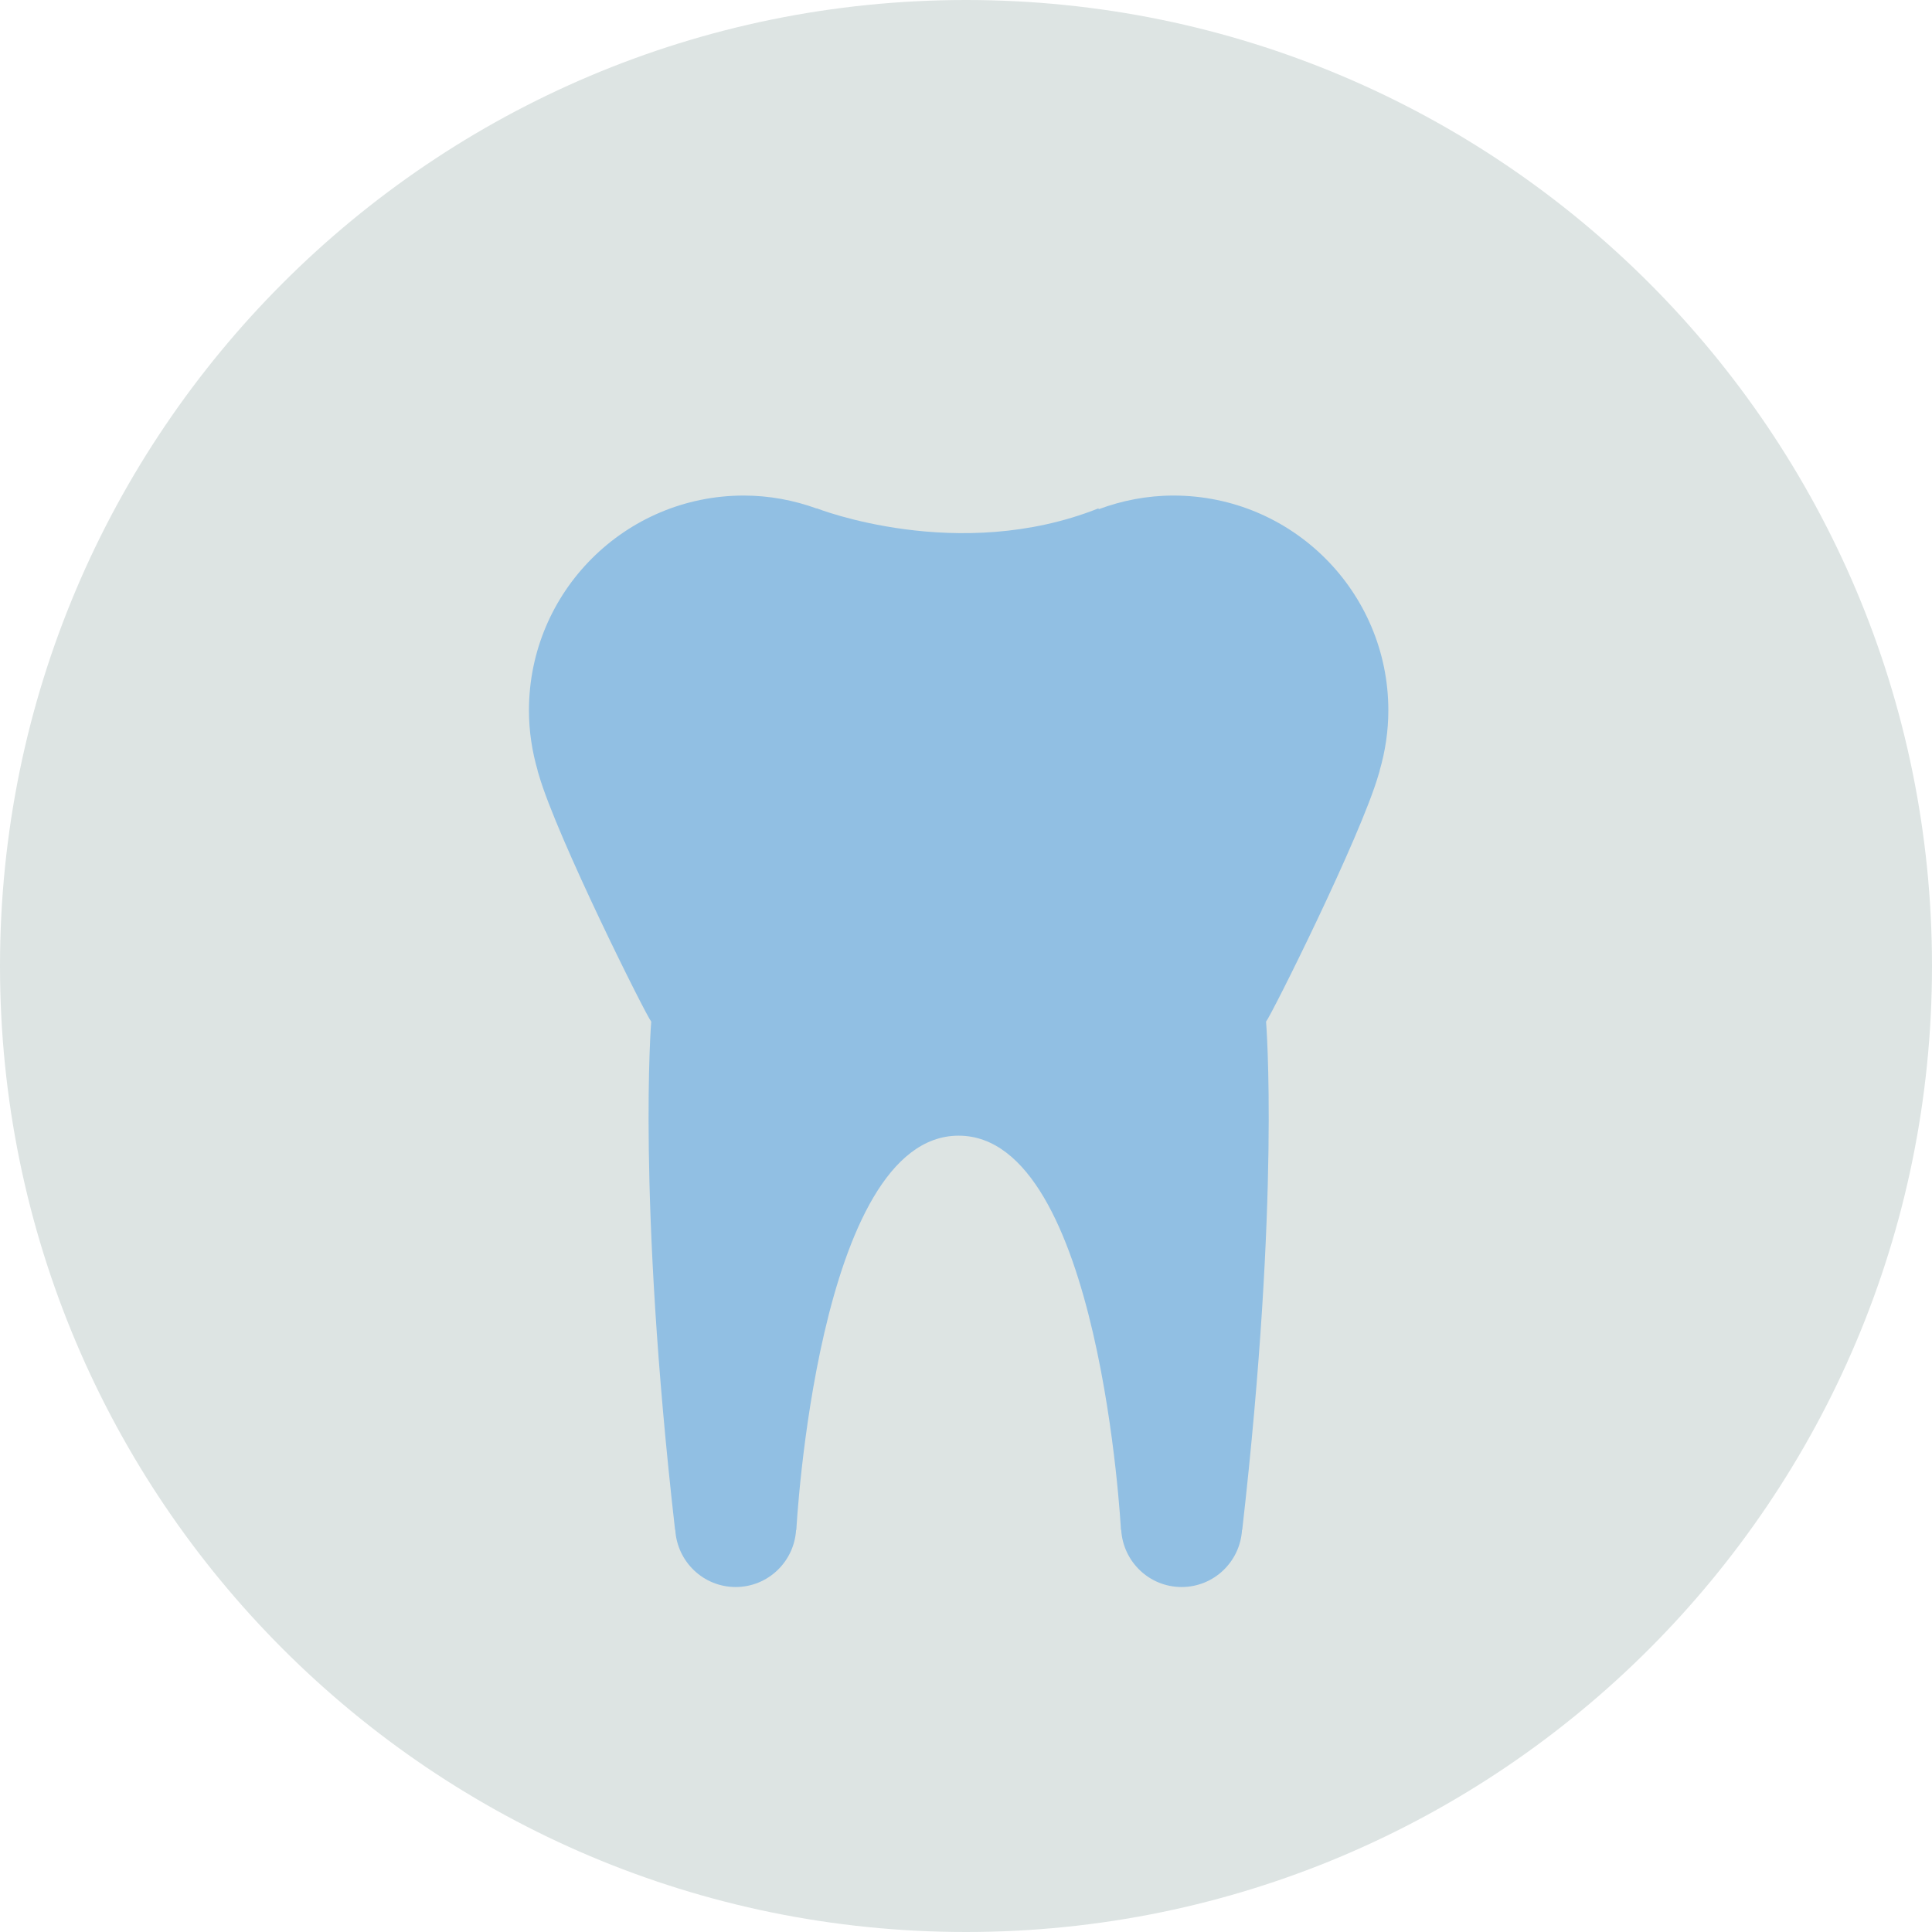 <?xml version="1.0" encoding="UTF-8"?>
<svg width="140px" height="140px" viewBox="0 0 140 140" version="1.1" xmlns="http://www.w3.org/2000/svg" xmlns:xlink="http://www.w3.org/1999/xlink">
    <title>pictogram/light/health/teeth</title>
    <g id="pictogram/light/health/teeth" stroke="none" stroke-width="1" fill="none" fill-rule="evenodd">
        <g id="teeth">
            <path d="M140,70 C140,108.66 108.659,140 70,140 C31.34,140 0,108.66 0,70 C0,31.34 31.34,0 70,0 C108.659,0 140,31.34 140,70" id="circle" fill="#DDE4E3"></path>
            <g id="picto" transform="translate(38.33, 35.91)" fill="#91BFE3">
                <path d="M61.589,20.14 C61.605,20.084 61.629,20.013 61.644,19.96 C61.647,19.947 61.642,19.936 61.645,19.924 C62.047,18.541 62.274,17.082 62.274,15.568 C62.274,6.97 55.304,0 46.705,0 C44.793,0 42.969,0.362 41.277,0.992 L41.279,0.924 C31.103,4.974 20.85,0.924 20.85,0.924 L20.85,0.938 C19.198,0.342 17.426,0 15.568,0 C6.971,0 0,6.97 0,15.568 C0,17.082 0.227,18.541 0.63,19.924 C0.633,19.936 0.627,19.947 0.631,19.96 C0.645,20.013 0.67,20.084 0.686,20.14 C0.695,20.174 0.705,20.207 0.716,20.24 C2.026,24.763 8.485,37.681 8.861,38.12 C8.861,38.12 7.817,50.655 10.588,74.952 L10.602,74.952 C10.742,77.258 12.638,79.091 14.98,79.091 C17.321,79.091 19.218,77.258 19.358,74.952 L19.376,74.952 C19.376,74.952 20.866,46.385 31.137,46.385 C41.407,46.385 42.898,74.952 42.898,74.952 L42.916,74.952 C43.056,77.258 44.952,79.091 47.294,79.091 C49.636,79.091 51.532,77.258 51.672,74.952 L51.687,74.952 C54.457,50.655 53.413,38.12 53.413,38.12 C53.789,37.681 60.248,24.763 61.559,20.24 C61.569,20.207 61.578,20.174 61.589,20.14"></path>
            </g>
        </g>
    </g>
</svg>